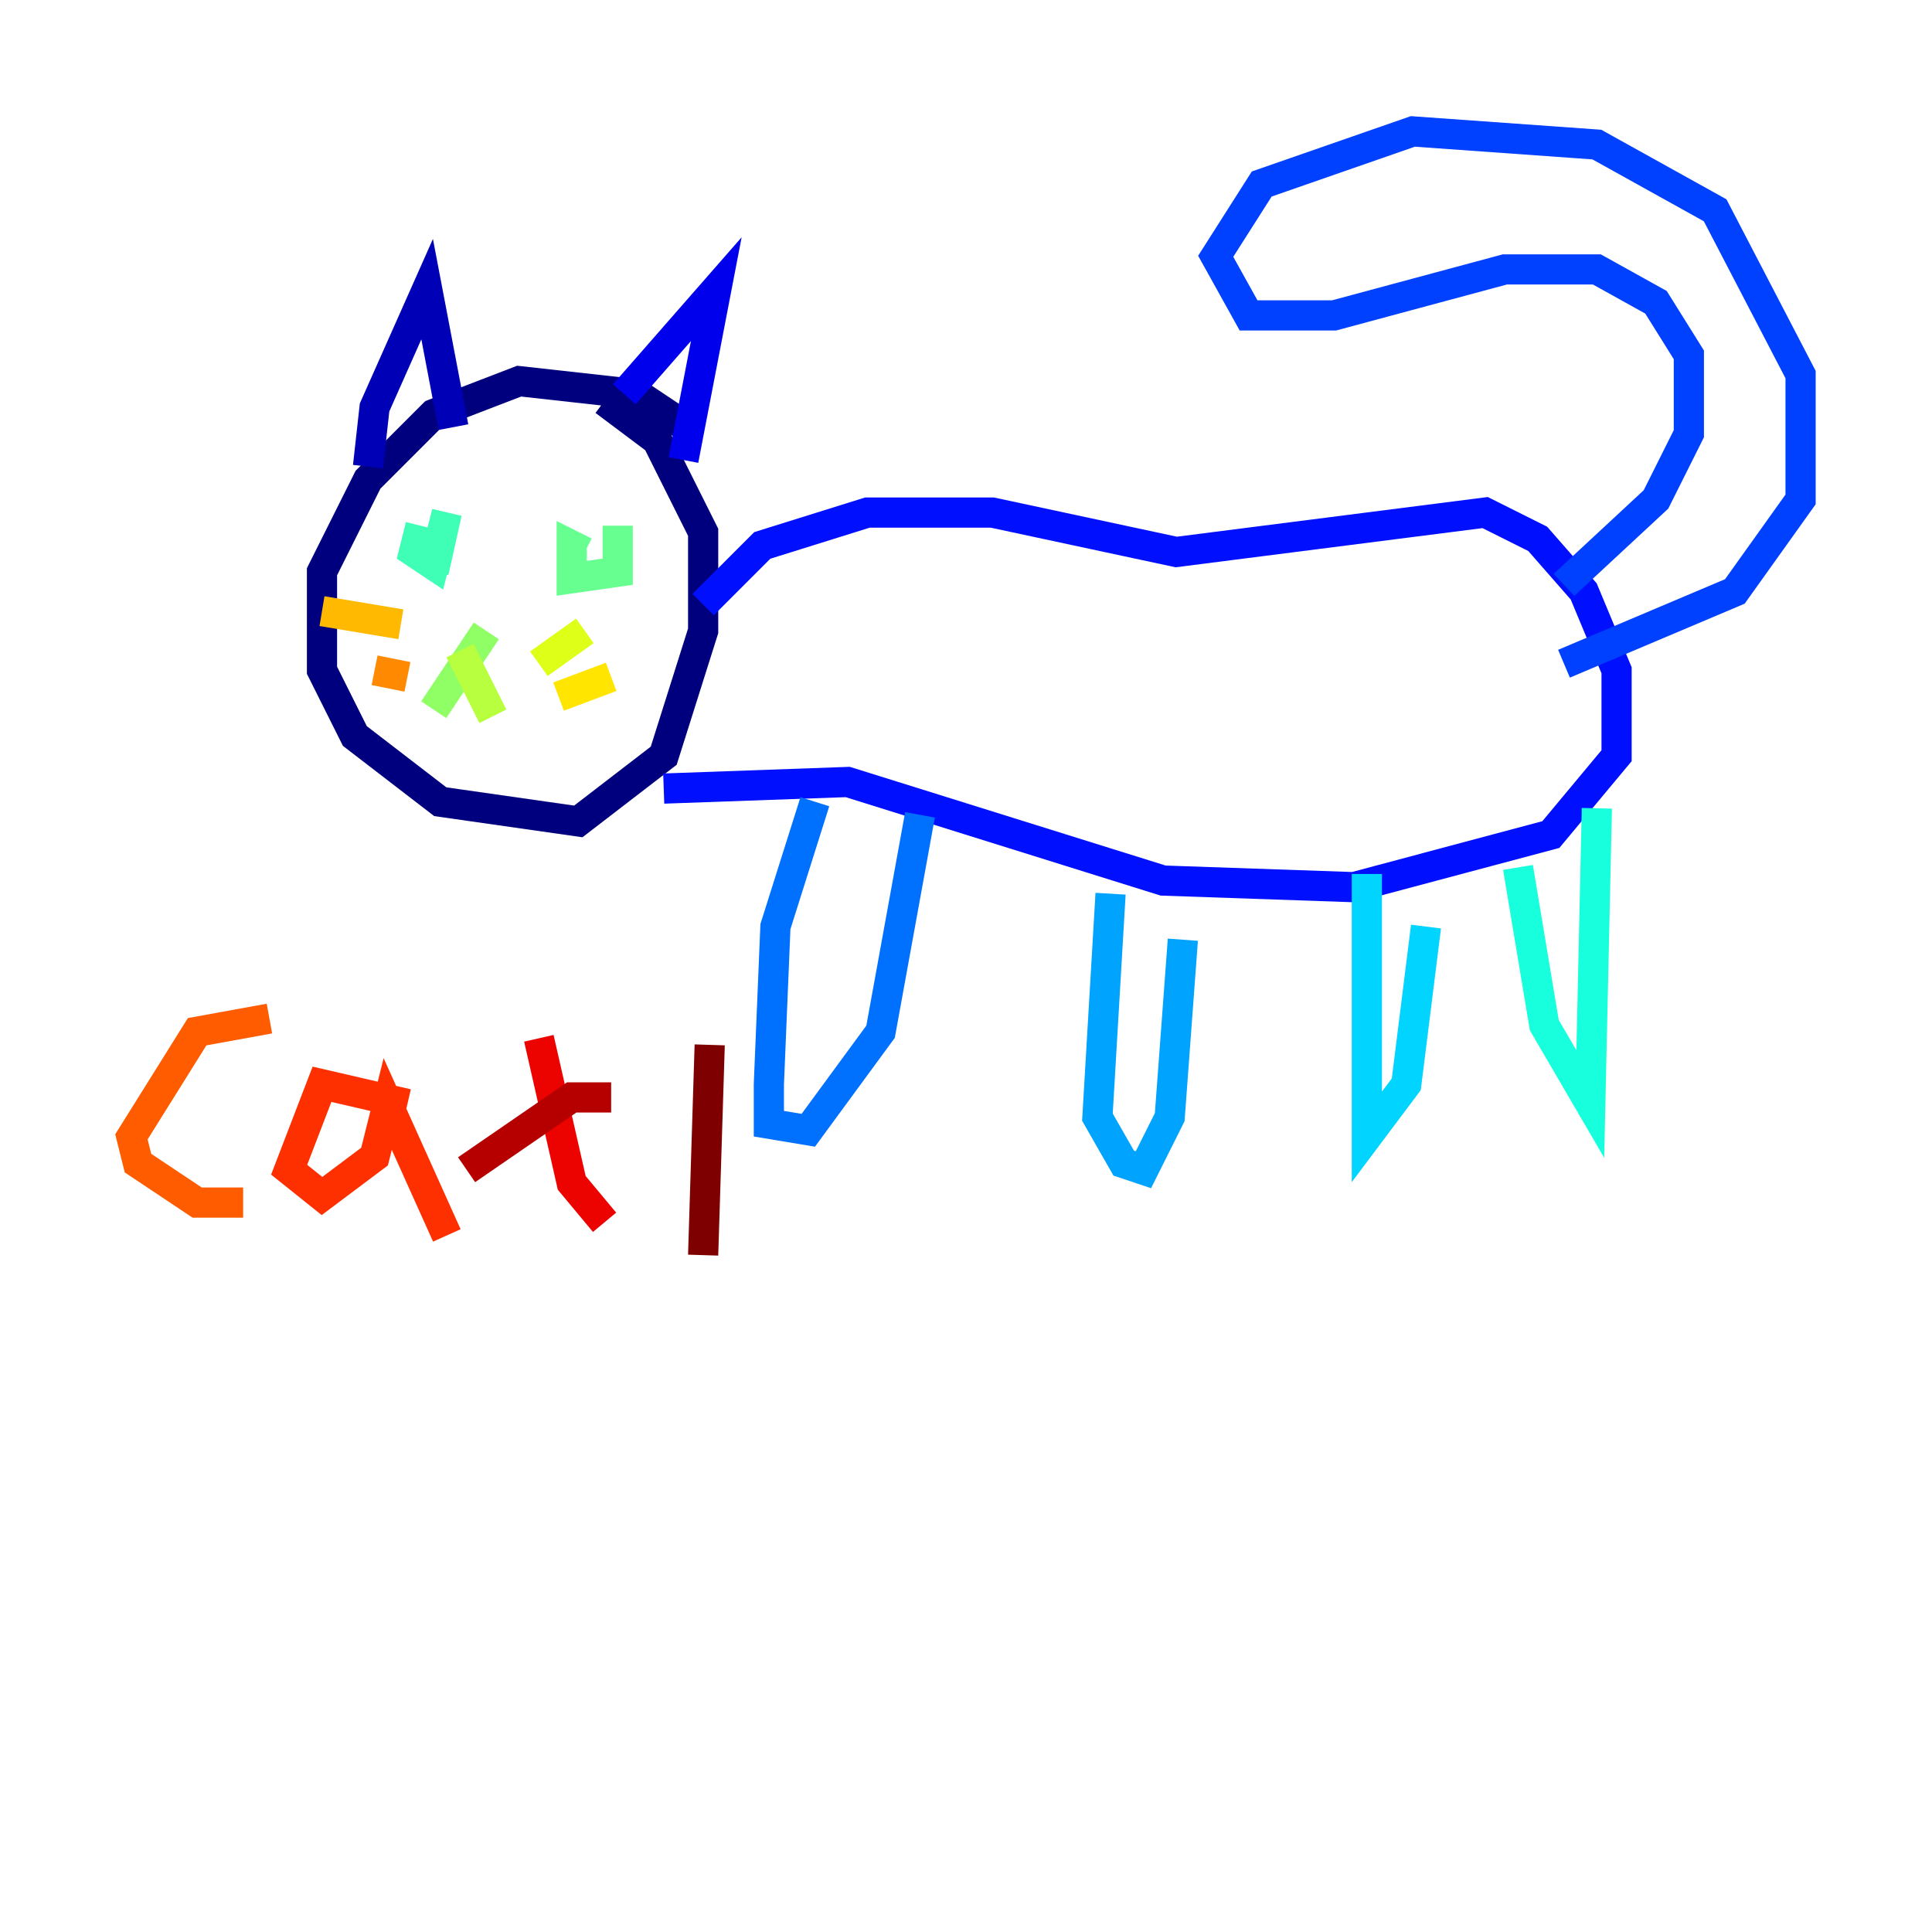 <?xml version="1.0" encoding="utf-8" ?>
<svg baseProfile="tiny" height="128" version="1.2" viewBox="0,0,128,128" width="128" xmlns="http://www.w3.org/2000/svg" xmlns:ev="http://www.w3.org/2001/xml-events" xmlns:xlink="http://www.w3.org/1999/xlink"><defs /><polyline fill="none" points="46.15,28.735 42.231,26.122 34.395,25.252 28.735,27.429 24.381,31.782 21.333,37.878 21.333,44.408 23.51,48.762 29.17,53.116 38.313,54.422 43.973,50.068 46.585,41.796 46.585,35.265 43.537,29.17 40.054,26.558" stroke="#00007f" stroke-width="2" /><polyline fill="none" points="24.381,30.912 24.816,26.993 28.299,19.157 30.041,28.299" stroke="#0000b6" stroke-width="2" /><polyline fill="none" points="41.361,26.122 47.456,19.157 45.279,30.476" stroke="#0000ec" stroke-width="2" /><polyline fill="none" points="46.585,40.054 50.503,36.136 57.469,33.959 65.742,33.959 77.932,36.571 98.395,33.959 101.878,35.701 104.925,39.184 107.102,44.408 107.102,50.068 102.748,55.292 89.687,58.776 77.061,58.34 56.163,51.809 43.973,52.245" stroke="#0010ff" stroke-width="2" /><polyline fill="none" points="103.619,38.748 109.714,33.088 111.891,28.735 111.891,23.51 109.714,20.027 105.796,17.85 99.701,17.85 88.381,20.898 82.721,20.898 80.544,16.98 83.592,12.191 93.605,8.707 105.796,9.578 113.633,13.932 119.293,24.816 119.293,33.088 114.939,39.184 103.619,43.973" stroke="#0040ff" stroke-width="2" /><polyline fill="none" points="53.986,53.116 51.374,61.388 50.939,71.837 50.939,74.449 53.551,74.884 58.34,68.354 60.952,53.986" stroke="#0070ff" stroke-width="2" /><polyline fill="none" points="73.578,59.211 72.707,74.014 74.449,77.061 75.755,77.497 77.497,74.014 78.367,62.258" stroke="#00a4ff" stroke-width="2" /><polyline fill="none" points="90.558,57.905 90.558,75.32 93.17,71.837 94.476,61.388" stroke="#00d4ff" stroke-width="2" /><polyline fill="none" points="100.571,57.469 102.313,67.918 105.361,73.143 105.796,53.551" stroke="#18ffdd" stroke-width="2" /><polyline fill="none" points="27.864,34.83 27.429,36.571 28.735,37.442 29.605,33.959 28.735,37.878" stroke="#3fffb7" stroke-width="2" /><polyline fill="none" points="38.748,36.571 37.878,36.136 37.878,38.313 40.925,37.878 40.925,34.83" stroke="#66ff90" stroke-width="2" /><polyline fill="none" points="32.218,41.796 28.735,47.02" stroke="#90ff66" stroke-width="2" /><polyline fill="none" points="30.476,43.102 32.653,47.456" stroke="#b7ff3f" stroke-width="2" /><polyline fill="none" points="35.701,43.973 38.748,41.796" stroke="#ddff18" stroke-width="2" /><polyline fill="none" points="37.007,46.15 40.49,44.843" stroke="#ffe500" stroke-width="2" /><polyline fill="none" points="26.558,41.361 21.333,40.49" stroke="#ffb900" stroke-width="2" /><polyline fill="none" points="26.993,44.843 24.816,44.408" stroke="#ff8900" stroke-width="2" /><polyline fill="none" points="17.85,67.483 13.061,68.354 8.707,75.32 9.143,77.061 13.061,79.674 16.109,79.674" stroke="#ff5c00" stroke-width="2" /><polyline fill="none" points="26.993,73.143 21.333,71.837 19.157,77.497 21.333,79.238 24.816,76.626 25.687,73.143 29.605,81.85" stroke="#ff3000" stroke-width="2" /><polyline fill="none" points="35.701,68.789 37.878,78.367 40.054,80.98" stroke="#ec0300" stroke-width="2" /><polyline fill="none" points="40.49,72.707 37.878,72.707 30.912,77.497" stroke="#b60000" stroke-width="2" /><polyline fill="none" points="46.585,83.156 47.02,69.225" stroke="#7f0000" stroke-width="2" /></svg>